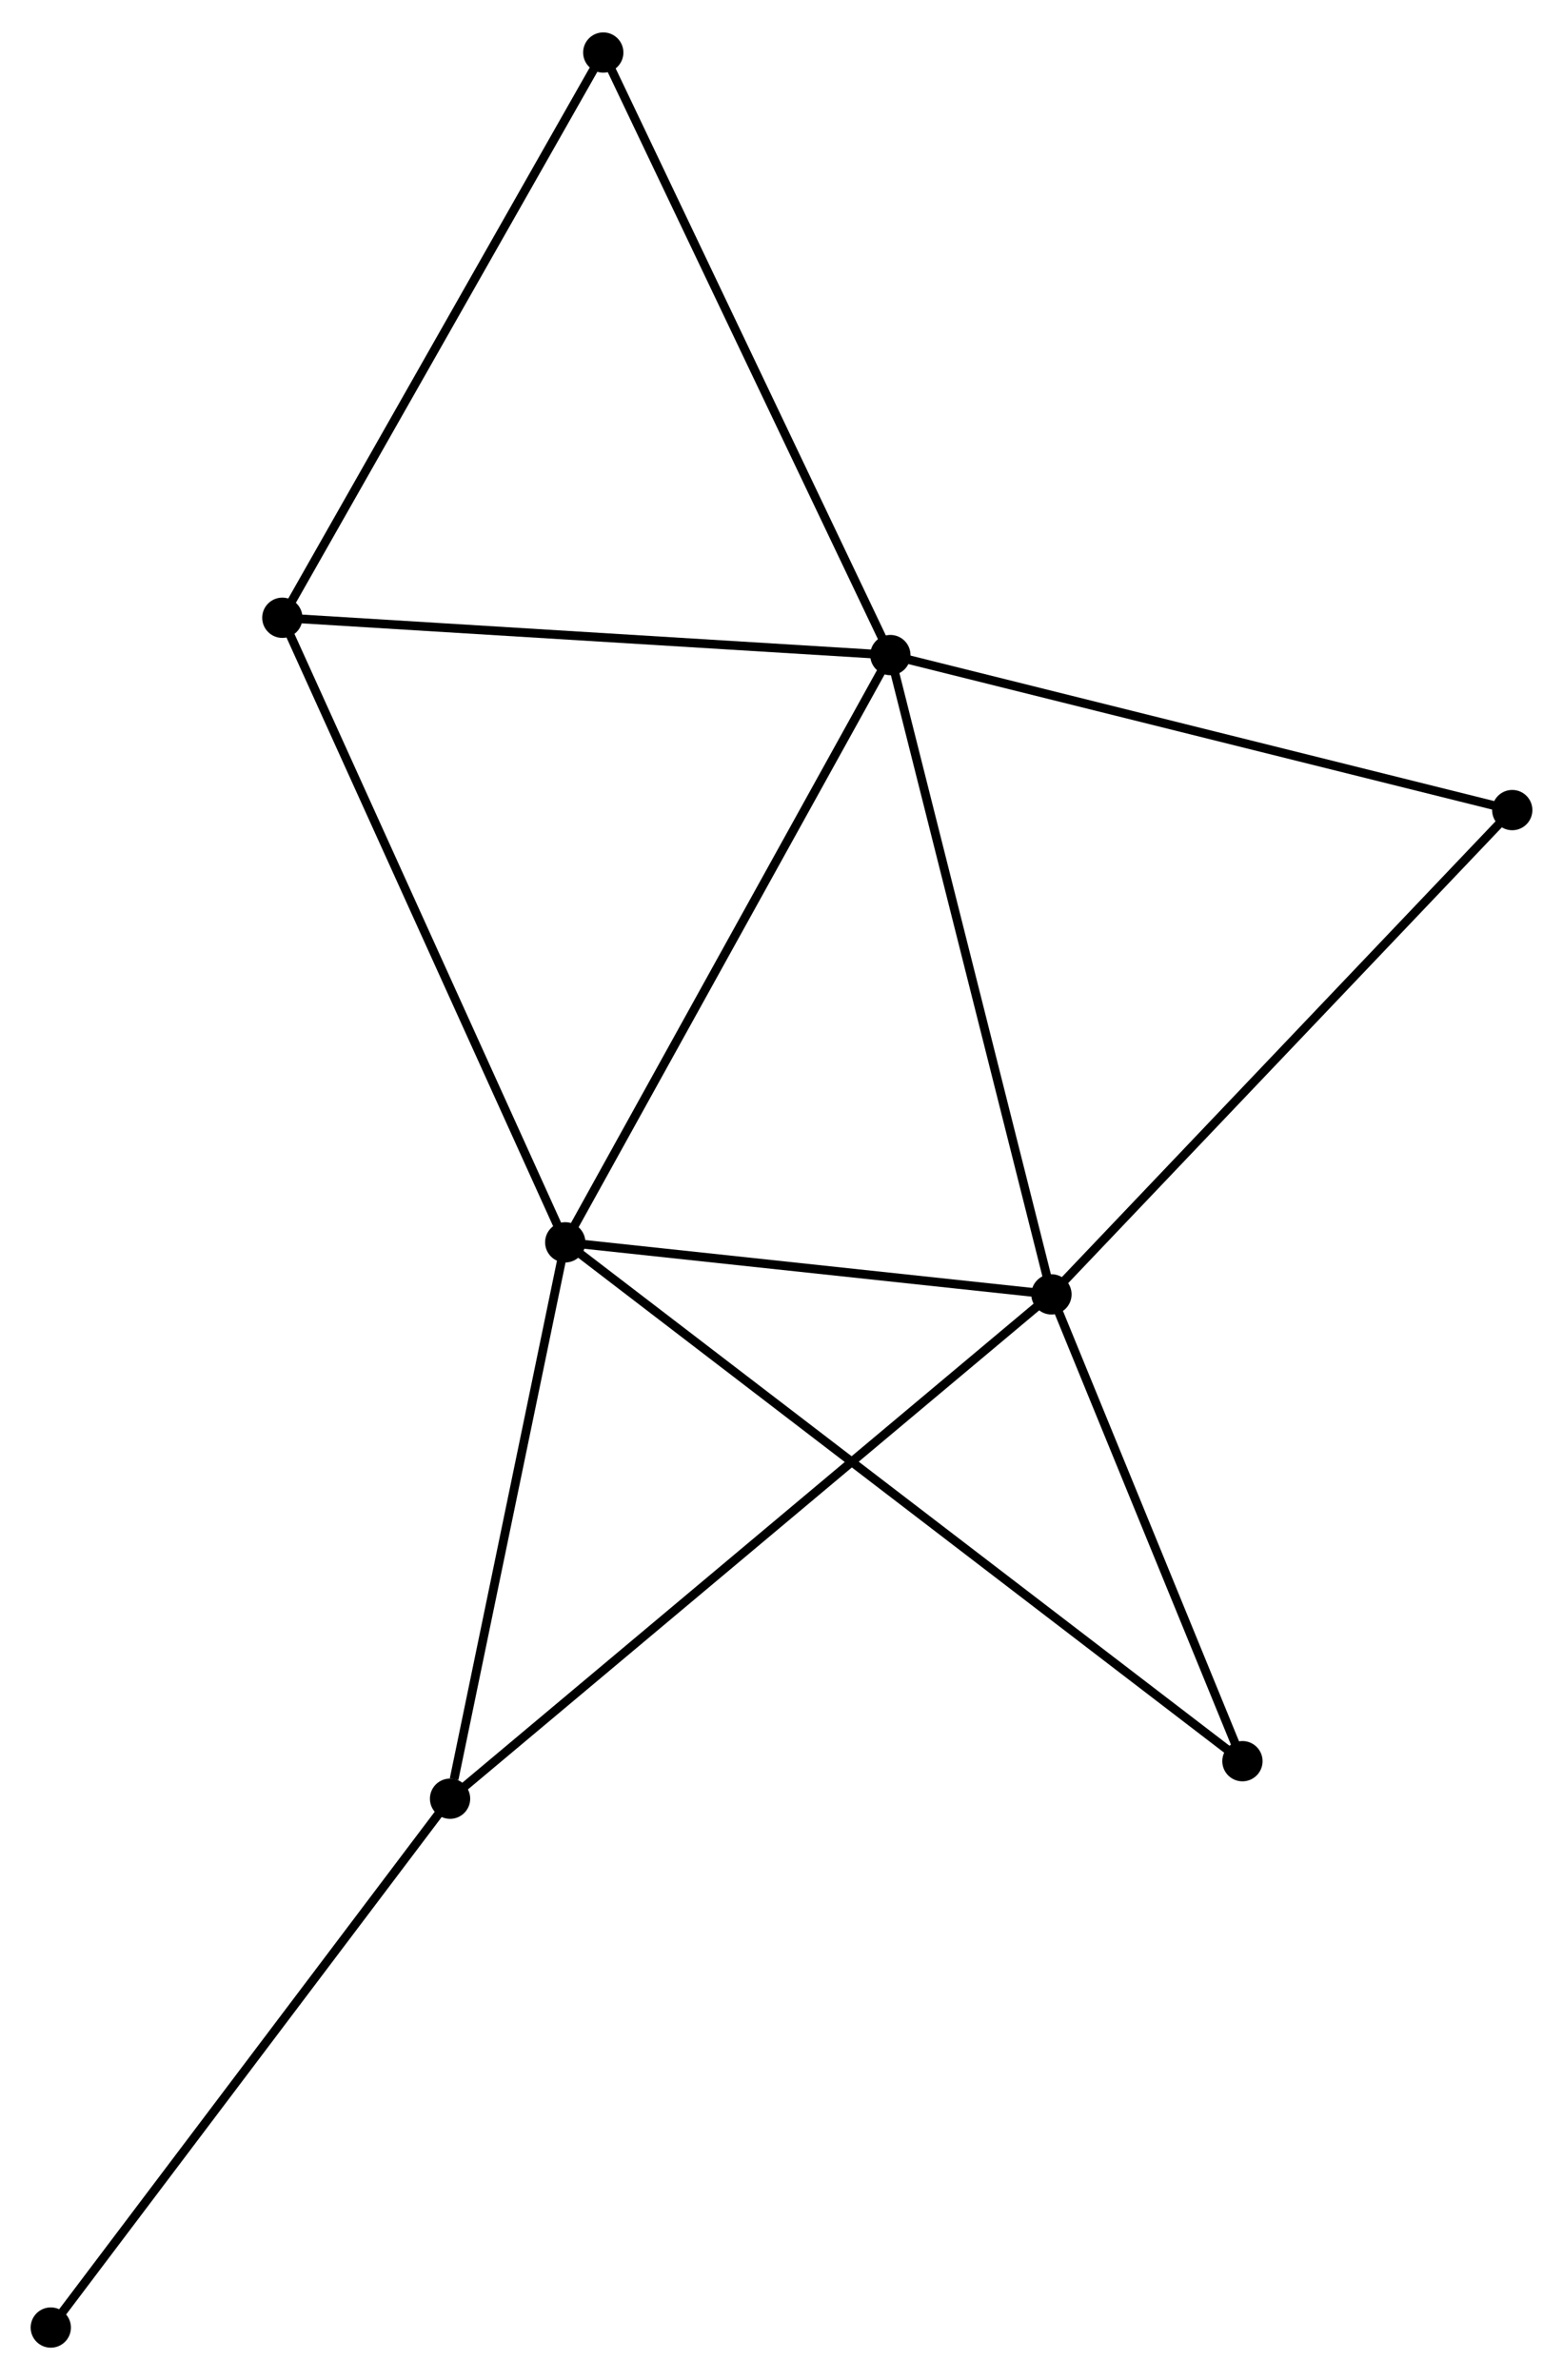 <?xml version="1.0" encoding="UTF-8" standalone="no"?>
<!DOCTYPE svg PUBLIC "-//W3C//DTD SVG 1.1//EN"
 "http://www.w3.org/Graphics/SVG/1.1/DTD/svg11.dtd">
<!-- Generated by graphviz version 2.36.0 (20140111.2315)
 -->
<!-- Title: %3 Pages: 1 -->
<svg width="178pt" height="271pt"
 viewBox="0.00 0.00 178.49 271.35" xmlns="http://www.w3.org/2000/svg" xmlns:xlink="http://www.w3.org/1999/xlink">
<g id="graph0" class="graph" transform="scale(1 1) rotate(0) translate(4 267.348)">
<title>%3</title>
<!-- 0 -->
<g id="node1" class="node"><title>0</title>
<ellipse fill="black" stroke="black" cx="97.675" cy="-192.754" rx="1.8" ry="1.8"/>
</g>
<!-- 1 -->
<g id="node2" class="node"><title>1</title>
<ellipse fill="black" stroke="black" cx="60.549" cy="-125.705" rx="1.8" ry="1.8"/>
</g>
<!-- 0&#45;&#45;1 -->
<g id="edge1" class="edge"><title>0&#45;&#45;1</title>
<path fill="none" stroke="black" d="M96.757,-191.097C91.666,-181.901 66.922,-137.216 61.571,-127.551"/>
</g>
<!-- 2 -->
<g id="node3" class="node"><title>2</title>
<ellipse fill="black" stroke="black" cx="116.072" cy="-119.762" rx="1.8" ry="1.8"/>
</g>
<!-- 0&#45;&#45;2 -->
<g id="edge2" class="edge"><title>0&#45;&#45;2</title>
<path fill="none" stroke="black" d="M98.13,-190.95C100.653,-180.939 112.914,-132.293 115.565,-121.772"/>
</g>
<!-- 3 -->
<g id="node4" class="node"><title>3</title>
<ellipse fill="black" stroke="black" cx="28.243" cy="-197.013" rx="1.8" ry="1.8"/>
</g>
<!-- 0&#45;&#45;3 -->
<g id="edge3" class="edge"><title>0&#45;&#45;3</title>
<path fill="none" stroke="black" d="M95.672,-192.877C85.533,-193.499 39.968,-196.294 30.122,-196.898"/>
</g>
<!-- 5 -->
<g id="node5" class="node"><title>5</title>
<ellipse fill="black" stroke="black" cx="64.891" cy="-261.548" rx="1.8" ry="1.8"/>
</g>
<!-- 0&#45;&#45;5 -->
<g id="edge4" class="edge"><title>0&#45;&#45;5</title>
<path fill="none" stroke="black" d="M96.865,-194.455C92.368,-203.89 70.519,-249.738 65.793,-259.654"/>
</g>
<!-- 6 -->
<g id="node6" class="node"><title>6</title>
<ellipse fill="black" stroke="black" cx="168.694" cy="-175.056" rx="1.8" ry="1.8"/>
</g>
<!-- 0&#45;&#45;6 -->
<g id="edge5" class="edge"><title>0&#45;&#45;6</title>
<path fill="none" stroke="black" d="M99.431,-192.317C109.171,-189.89 156.502,-178.094 166.739,-175.543"/>
</g>
<!-- 1&#45;&#45;2 -->
<g id="edge6" class="edge"><title>1&#45;&#45;2</title>
<path fill="none" stroke="black" d="M62.396,-125.508C70.826,-124.605 105.599,-120.883 114.161,-119.967"/>
</g>
<!-- 1&#45;&#45;3 -->
<g id="edge7" class="edge"><title>1&#45;&#45;3</title>
<path fill="none" stroke="black" d="M59.75,-127.468C55.281,-137.334 33.41,-185.608 29.014,-195.312"/>
</g>
<!-- 4 -->
<g id="node7" class="node"><title>4</title>
<ellipse fill="black" stroke="black" cx="47.395" cy="-62.182" rx="1.8" ry="1.8"/>
</g>
<!-- 1&#45;&#45;4 -->
<g id="edge8" class="edge"><title>1&#45;&#45;4</title>
<path fill="none" stroke="black" d="M60.169,-123.873C58.282,-114.759 49.917,-74.363 47.856,-64.406"/>
</g>
<!-- 7 -->
<g id="node8" class="node"><title>7</title>
<ellipse fill="black" stroke="black" cx="137.882" cy="-66.465" rx="1.8" ry="1.8"/>
</g>
<!-- 1&#45;&#45;7 -->
<g id="edge9" class="edge"><title>1&#45;&#45;7</title>
<path fill="none" stroke="black" d="M62.164,-124.468C72.228,-116.758 126.237,-75.385 136.276,-67.695"/>
</g>
<!-- 2&#45;&#45;6 -->
<g id="edge11" class="edge"><title>2&#45;&#45;6</title>
<path fill="none" stroke="black" d="M117.373,-121.129C124.59,-128.713 159.66,-165.563 167.246,-173.534"/>
</g>
<!-- 2&#45;&#45;4 -->
<g id="edge10" class="edge"><title>2&#45;&#45;4</title>
<path fill="none" stroke="black" d="M114.637,-118.56C105.7,-111.066 57.736,-70.853 48.822,-63.378"/>
</g>
<!-- 2&#45;&#45;7 -->
<g id="edge12" class="edge"><title>2&#45;&#45;7</title>
<path fill="none" stroke="black" d="M116.798,-117.989C120.109,-109.897 133.768,-76.518 137.131,-68.299"/>
</g>
<!-- 3&#45;&#45;5 -->
<g id="edge13" class="edge"><title>3&#45;&#45;5</title>
<path fill="none" stroke="black" d="M29.149,-198.608C34.175,-207.459 58.599,-250.469 63.882,-259.771"/>
</g>
<!-- 8 -->
<g id="node9" class="node"><title>8</title>
<ellipse fill="black" stroke="black" cx="1.8" cy="-1.8" rx="1.8" ry="1.8"/>
</g>
<!-- 4&#45;&#45;8 -->
<g id="edge14" class="edge"><title>4&#45;&#45;8</title>
<path fill="none" stroke="black" d="M46.268,-60.69C40.015,-52.408 9.628,-12.166 3.055,-3.462"/>
</g>
</g>
</svg>
